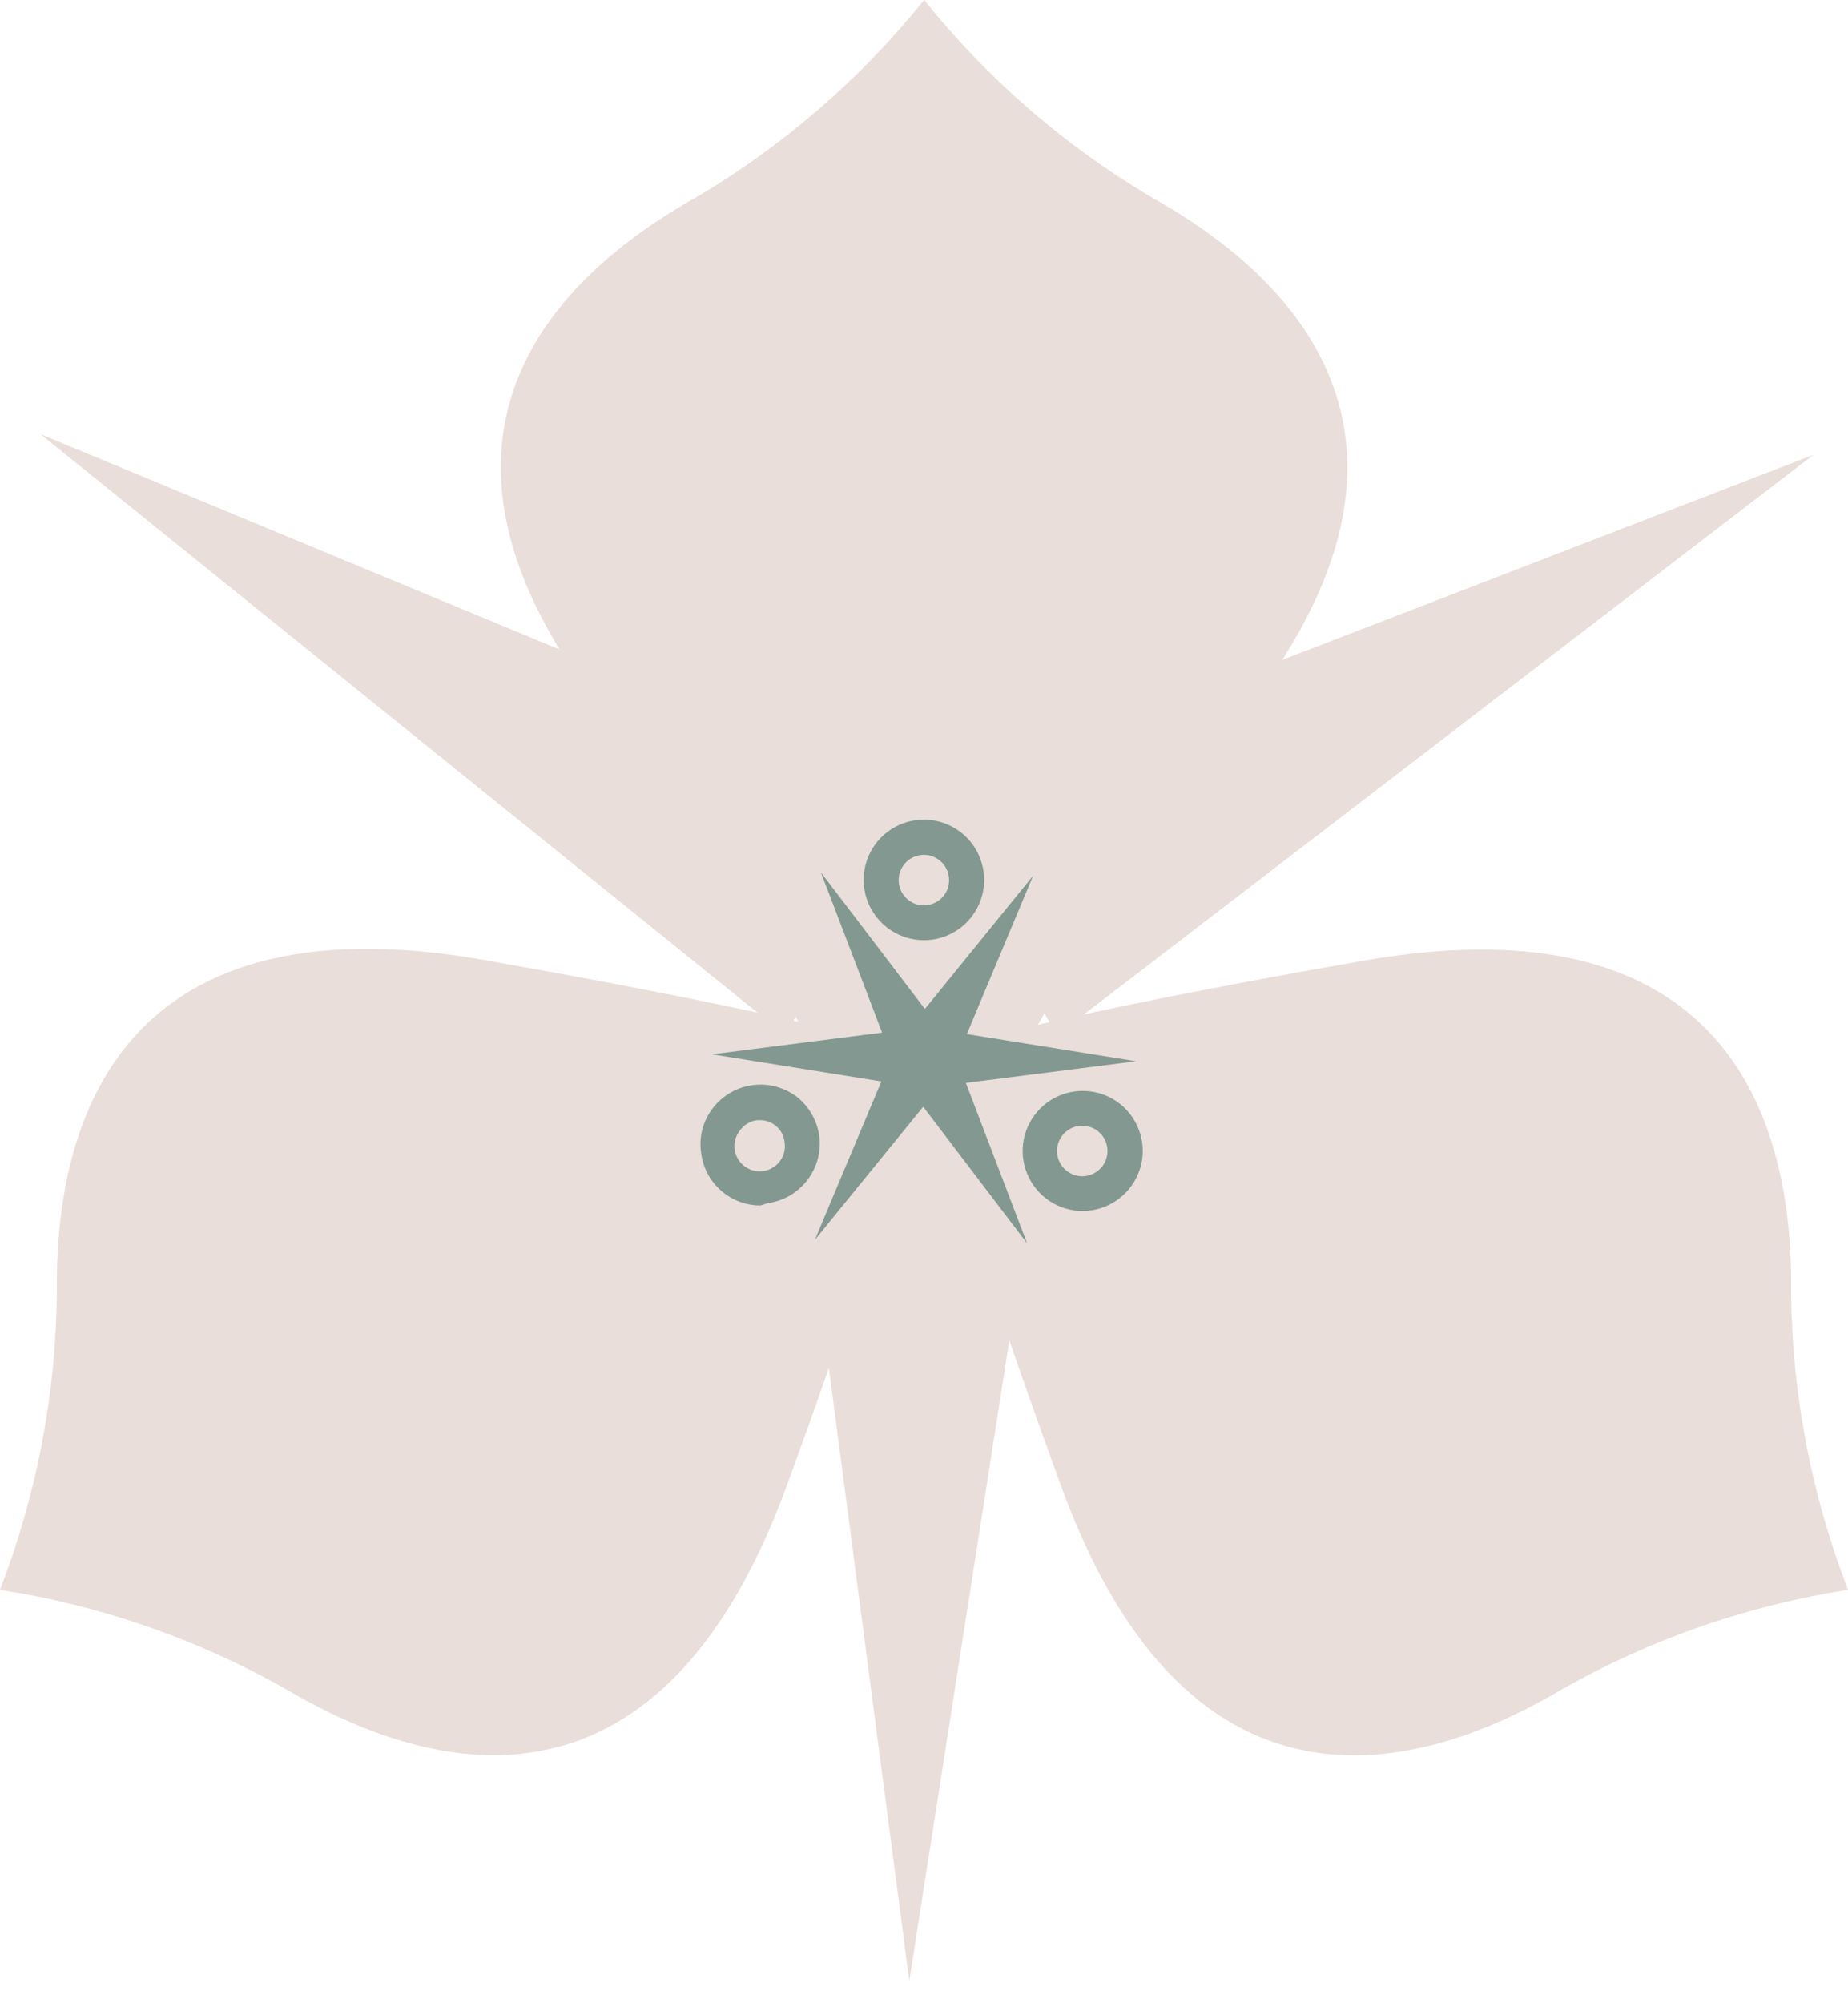 <svg width="24" height="26" viewBox="0 0 24 26" fill="none" xmlns="http://www.w3.org/2000/svg">
<g clip-path="url(#clip0)">
<path d="M11.935 14.121C12.925 14.121 13.727 13.373 13.727 12.45C13.727 11.527 12.925 10.779 11.935 10.779C10.945 10.779 10.143 11.527 10.143 12.45C10.143 13.373 10.945 14.121 11.935 14.121Z" fill="#E9DED9"/>
<path d="M11.809 25.709L10.198 13.434H13.727L11.809 25.709Z" fill="#E9DED9"/>
<path d="M23.551 5.903L13.727 13.434L11.961 10.376L23.551 5.903Z" fill="#E9DED9"/>
<path d="M0.526 5.635L11.961 10.376L10.198 13.434L0.526 5.635Z" fill="#E9DED9"/>
<path d="M14.959 2.563C13.827 1.894 12.825 1.025 12.002 0C11.176 1.025 10.172 1.894 9.039 2.563C7.295 3.538 4.862 5.71 8.075 9.542C11.288 13.374 12.002 13.857 12.002 13.857C12.002 13.857 12.715 13.371 15.928 9.542C19.141 5.713 16.705 3.538 14.959 2.563Z" fill="#E9DED9"/>
<path d="M0.739 16.785C0.726 18.102 0.475 19.406 0 20.634C1.301 20.835 2.556 21.27 3.702 21.917C5.428 22.939 8.515 23.96 10.226 19.262C11.938 14.565 12.001 13.704 12.001 13.704C12.001 13.704 11.219 13.331 6.3 12.462C1.381 11.593 0.711 14.789 0.739 16.785Z" fill="#E9DED9"/>
<path d="M20.301 21.917C21.447 21.27 22.7 20.836 24 20.634C23.525 19.406 23.274 18.102 23.261 16.785C23.29 14.789 22.625 11.607 17.7 12.47C12.775 13.333 12.002 13.713 12.002 13.713C12.002 13.713 12.065 14.576 13.774 19.271C15.482 23.965 18.583 22.939 20.301 21.917Z" fill="#E9DED9"/>
<path d="M12.001 12.203C11.846 12.203 11.695 12.158 11.566 12.072C11.437 11.986 11.336 11.864 11.276 11.721C11.217 11.578 11.201 11.421 11.231 11.268C11.261 11.116 11.336 10.977 11.445 10.867C11.555 10.758 11.694 10.683 11.847 10.653C11.999 10.623 12.156 10.638 12.299 10.698C12.442 10.758 12.565 10.858 12.65 10.987C12.736 11.117 12.781 11.268 12.781 11.423C12.78 11.63 12.698 11.828 12.552 11.974C12.406 12.12 12.208 12.202 12.001 12.203ZM12.001 11.095C11.936 11.095 11.873 11.114 11.818 11.149C11.764 11.185 11.722 11.236 11.696 11.296C11.671 11.356 11.664 11.422 11.677 11.485C11.689 11.549 11.72 11.608 11.766 11.654C11.811 11.7 11.87 11.732 11.934 11.745C11.997 11.758 12.063 11.751 12.123 11.726C12.183 11.702 12.235 11.66 12.271 11.606C12.307 11.552 12.326 11.488 12.326 11.423C12.326 11.337 12.292 11.254 12.231 11.192C12.171 11.131 12.088 11.096 12.001 11.095Z" fill="#829891"/>
<path d="M9.876 15.646C9.685 15.646 9.501 15.576 9.359 15.449C9.217 15.322 9.126 15.148 9.105 14.959C9.09 14.857 9.096 14.754 9.122 14.655C9.149 14.557 9.194 14.464 9.257 14.383C9.319 14.302 9.397 14.233 9.486 14.182C9.575 14.13 9.673 14.097 9.775 14.084C9.877 14.07 9.98 14.077 10.08 14.104C10.179 14.131 10.272 14.177 10.353 14.239C10.512 14.367 10.615 14.552 10.641 14.754C10.664 14.958 10.606 15.162 10.48 15.323C10.354 15.485 10.17 15.59 9.968 15.617L9.876 15.646ZM9.876 14.539H9.832C9.789 14.544 9.748 14.558 9.71 14.58C9.673 14.602 9.64 14.631 9.614 14.665C9.579 14.707 9.555 14.758 9.544 14.812C9.533 14.866 9.536 14.922 9.553 14.974C9.57 15.026 9.599 15.074 9.639 15.112C9.679 15.15 9.727 15.177 9.78 15.192C9.833 15.206 9.889 15.207 9.943 15.194C9.996 15.181 10.045 15.155 10.086 15.118C10.127 15.081 10.158 15.034 10.176 14.982C10.194 14.93 10.198 14.875 10.189 14.821C10.184 14.778 10.171 14.737 10.15 14.7C10.129 14.663 10.1 14.63 10.065 14.605C10.012 14.563 9.946 14.54 9.878 14.539H9.876Z" fill="#829891"/>
<path d="M14.061 15.718C13.907 15.718 13.756 15.672 13.628 15.587C13.5 15.501 13.4 15.379 13.341 15.237C13.282 15.094 13.266 14.938 13.296 14.786C13.327 14.635 13.401 14.496 13.51 14.387C13.619 14.278 13.758 14.204 13.909 14.174C14.06 14.144 14.217 14.159 14.359 14.218C14.502 14.277 14.624 14.377 14.709 14.505C14.795 14.634 14.841 14.784 14.841 14.938C14.84 15.145 14.758 15.343 14.611 15.489C14.465 15.635 14.268 15.717 14.061 15.718ZM14.061 14.611C13.996 14.609 13.932 14.628 13.877 14.663C13.823 14.698 13.78 14.749 13.754 14.809C13.728 14.869 13.721 14.935 13.733 14.999C13.745 15.063 13.776 15.122 13.821 15.168C13.867 15.215 13.925 15.246 13.989 15.26C14.053 15.273 14.119 15.267 14.18 15.242C14.24 15.217 14.291 15.175 14.328 15.121C14.364 15.067 14.383 15.004 14.383 14.938C14.383 14.852 14.35 14.77 14.289 14.709C14.229 14.647 14.147 14.612 14.061 14.611Z" fill="#829891"/>
<path d="M12.344 13.532L10.661 11.323L11.656 13.926L13.339 16.138L12.344 13.532Z" fill="#829891"/>
<path d="M12.344 13.929L13.417 11.366L11.659 13.529L10.583 16.092L12.344 13.929Z" fill="#829891"/>
<path d="M11.999 14.124L14.754 13.774L12.001 13.333L9.246 13.684L11.999 14.124Z" fill="#829891"/>
</g>
<defs>
<clipPath id="clip0">
<path d="M0 0H24V25.709H0V0Z" fill="white"/>
</clipPath>
</defs>
</svg>
